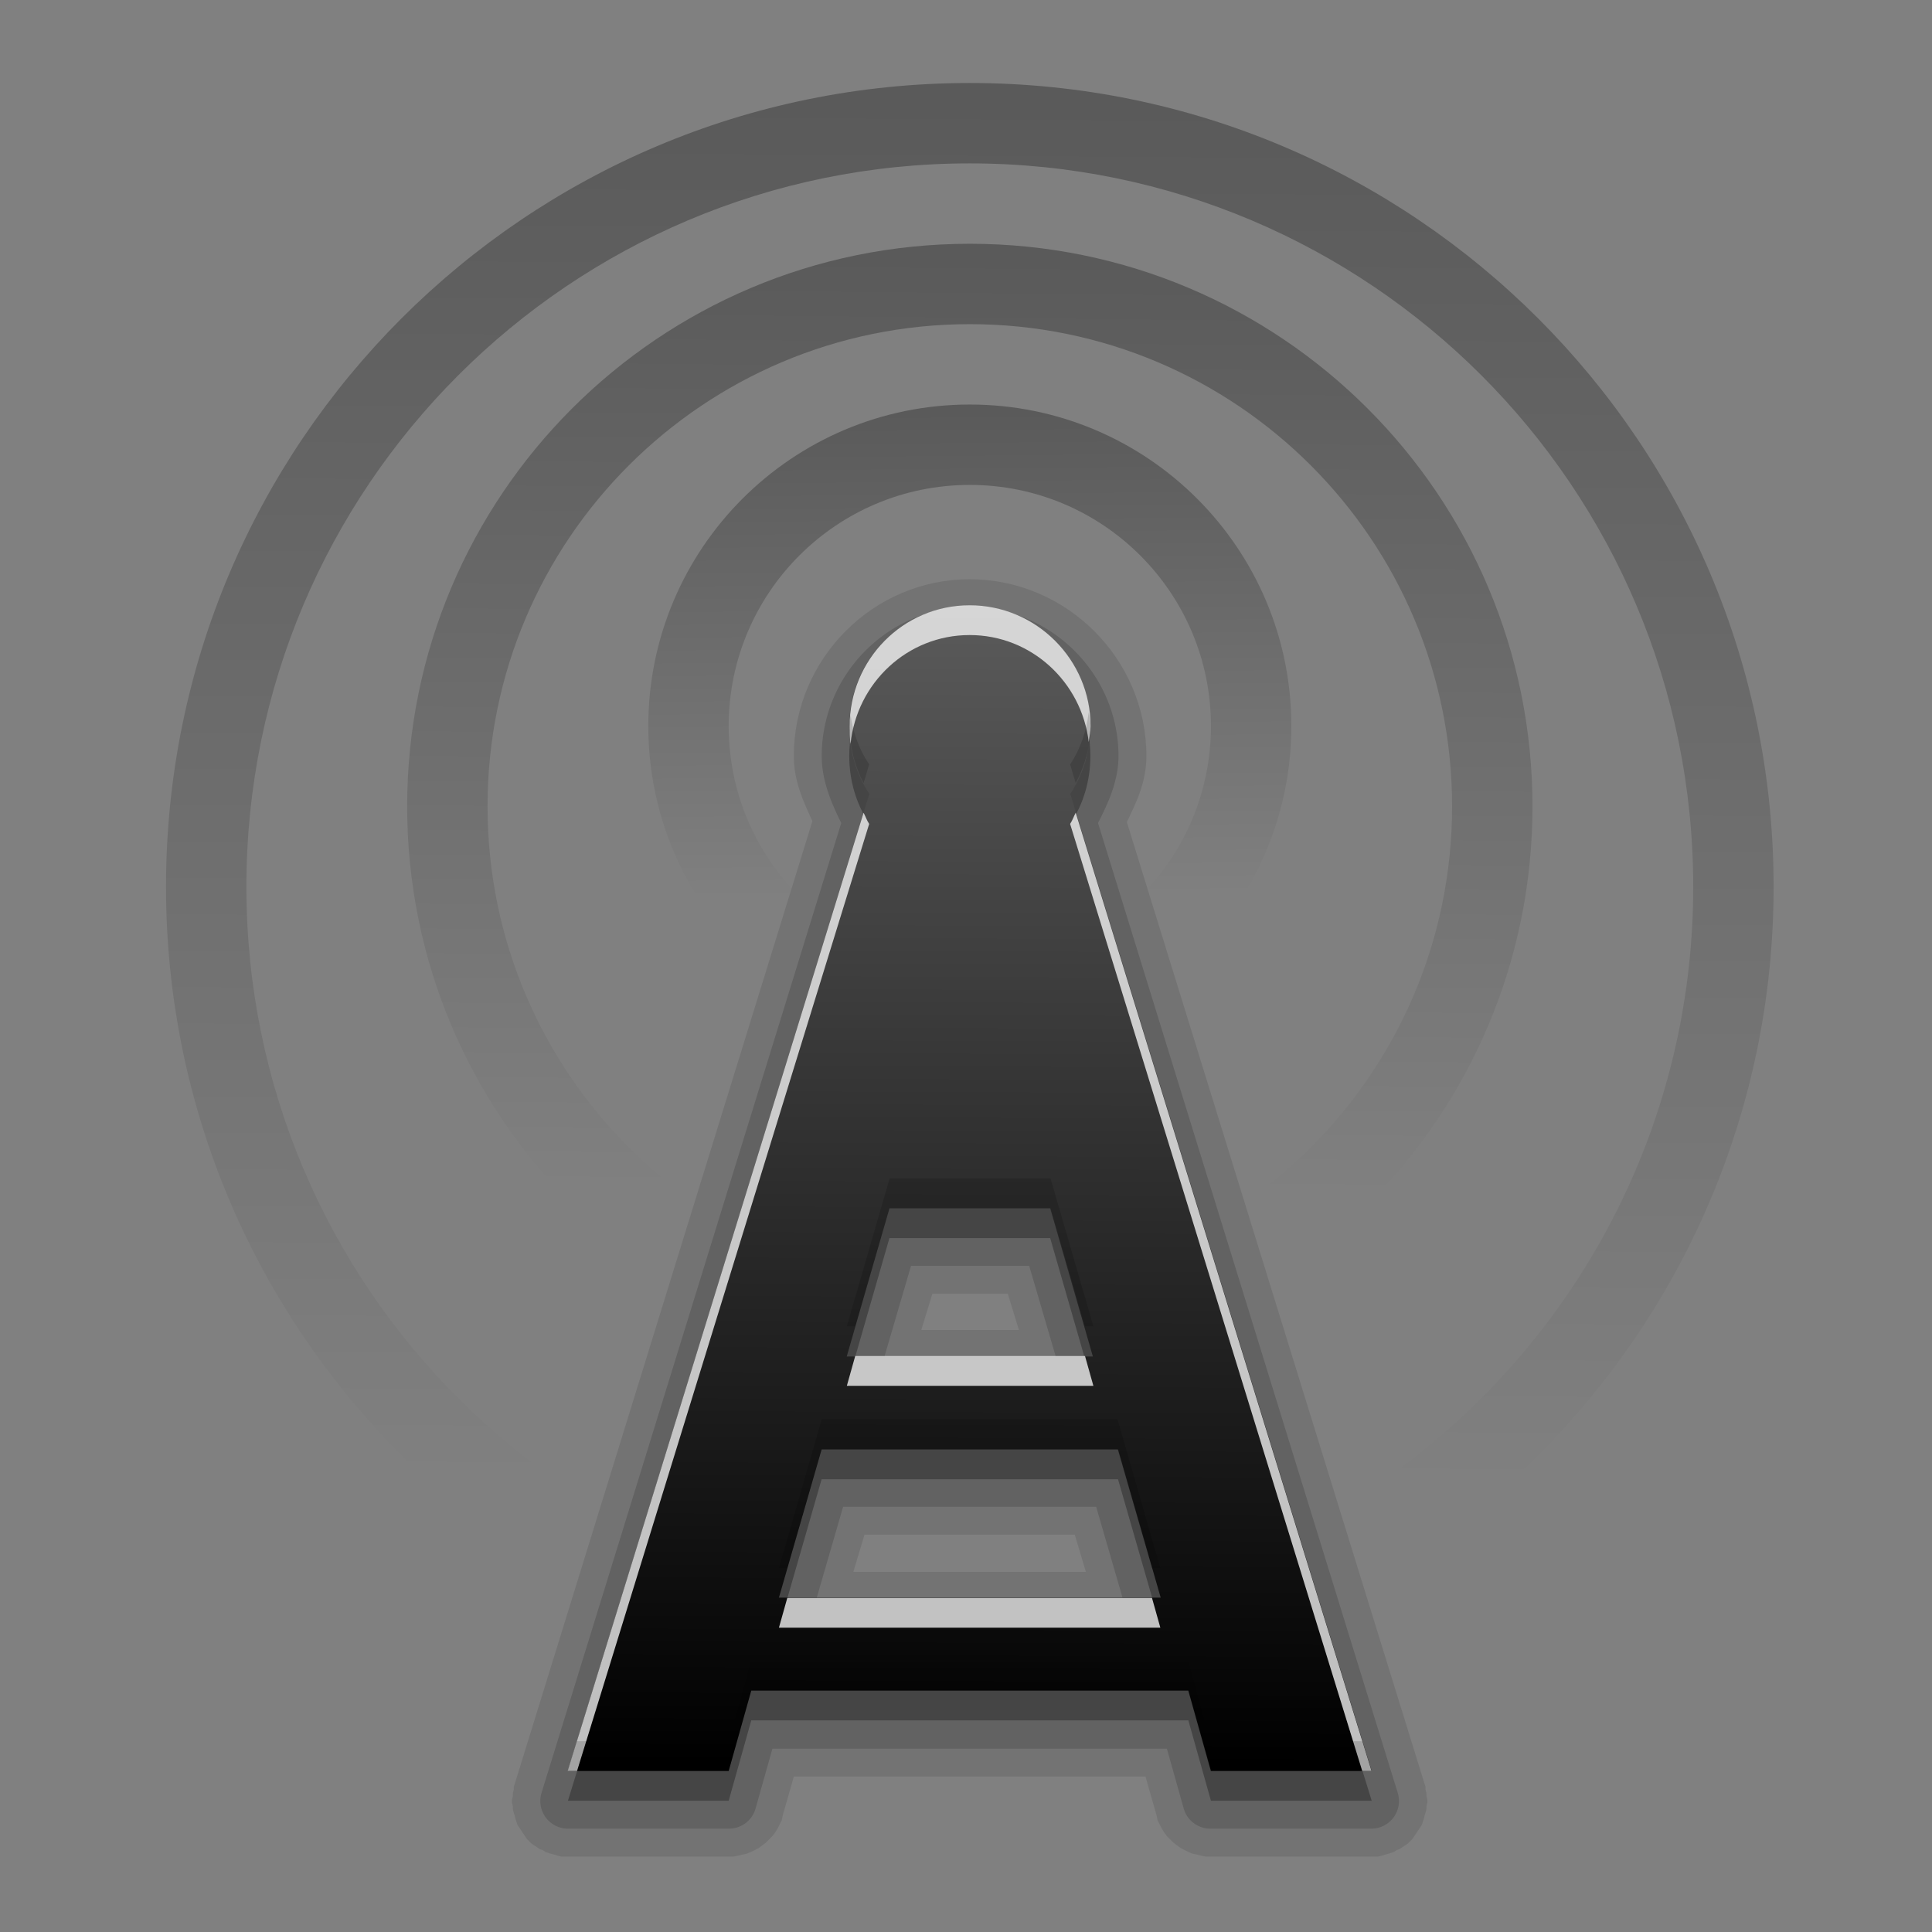 <?xml version="1.0" encoding="UTF-8" standalone="no"?>
<!-- Created with Inkscape (http://www.inkscape.org/) -->

<svg
   xmlns:dc="http://purl.org/dc/elements/1.1/"
   xmlns:cc="http://creativecommons.org/ns#"
   xmlns:rdf="http://www.w3.org/1999/02/22-rdf-syntax-ns#"
   xmlns:svg="http://www.w3.org/2000/svg"
   xmlns="http://www.w3.org/2000/svg"
   xmlns:xlink="http://www.w3.org/1999/xlink"
   xmlns:sodipodi="http://sodipodi.sourceforge.net/DTD/sodipodi-0.dtd"
   xmlns:inkscape="http://www.inkscape.org/namespaces/inkscape"
   version="1.0"
   width="256"
   height="256"
   id="svg2408"
   inkscape:version="0.48.3.1 r9886"
   sodipodi:docname="library-internet-radio.svg">
  <rect width="100%" height="100%" fill="#808080" stroke="none"/>
  <sodipodi:namedview
     pagecolor="#ffffff"
     bordercolor="#666666"
     borderopacity="1"
     objecttolerance="10"
     gridtolerance="10"
     guidetolerance="10"
     inkscape:pageopacity="0"
     inkscape:pageshadow="2"
     inkscape:window-width="1024"
     inkscape:window-height="572"
     id="namedview5053"
     showgrid="false"
     inkscape:zoom="1.5703125"
     inkscape:cx="116.85572"
     inkscape:cy="122.58706"
     inkscape:window-x="0"
     inkscape:window-y="28"
     inkscape:window-maximized="1"
     inkscape:current-layer="svg2408" />
  <defs
     id="defs2410">
    <linearGradient
       id="linearGradient3637">
      <stop
         id="stop3639"
         style="stop-color:#5a5a5a;stop-opacity:1;"
         offset="0" />
      <stop
         id="stop3641"
         style="stop-color:#000000;stop-opacity:1;"
         offset="1" />
    </linearGradient>
    <linearGradient
       x1="45.448"
       y1="92.54"
       x2="45.448"
       y2="7.017"
       id="ButtonShadow"
       gradientUnits="userSpaceOnUse"
       gradientTransform="scale(1.006,0.994)">
      <stop
         id="stop3750"
         style="stop-color:#000000;stop-opacity:1"
         offset="0" />
      <stop
         id="stop3752"
         style="stop-color:#000000;stop-opacity:0.588"
         offset="1" />
    </linearGradient>
    <linearGradient
       id="linearGradient3737">
      <stop
         id="stop3739"
         style="stop-color:#ffffff;stop-opacity:1"
         offset="0" />
      <stop
         id="stop3741"
         style="stop-color:#ffffff;stop-opacity:0"
         offset="1" />
    </linearGradient>
    <linearGradient
       id="linearGradient3700">
      <stop
         id="stop3702"
         style="stop-color:#2276c5;stop-opacity:1"
         offset="0" />
      <stop
         id="stop3704"
         style="stop-color:#68baf4;stop-opacity:1"
         offset="1" />
    </linearGradient>
    <filter
       color-interpolation-filters="sRGB"
       id="filter3174">
      <feGaussianBlur
         id="feGaussianBlur3176"
         stdDeviation="1.71" />
    </filter>
    <linearGradient
       x1="36.357"
       y1="6"
       x2="36.357"
       y2="63.893"
       id="linearGradient3188"
       xlink:href="#linearGradient3737"
       gradientUnits="userSpaceOnUse" />
    <filter
       x="-0.192"
       y="-0.192"
       width="1.384"
       height="1.384"
       color-interpolation-filters="sRGB"
       id="filter3794">
      <feGaussianBlur
         id="feGaussianBlur3796"
         stdDeviation="5.28" />
    </filter>
    <linearGradient
       x1="48"
       y1="20.221"
       x2="48"
       y2="138.661"
       id="linearGradient3613"
       xlink:href="#linearGradient3737"
       gradientUnits="userSpaceOnUse" />
    <radialGradient
       cx="48"
       cy="90.172"
       r="42"
       fx="48"
       fy="90.172"
       id="radialGradient3619"
       xlink:href="#linearGradient3737"
       gradientUnits="userSpaceOnUse"
       gradientTransform="matrix(1.157,0,0,0.996,-7.551,0.197)" />
    <clipPath
       id="clipPath3613">
      <rect
         width="84"
         height="84"
         rx="6"
         ry="6"
         x="6"
         y="6"
         id="rect3615"
         style="fill:#ffffff;fill-opacity:1;fill-rule:nonzero;stroke:none" />
    </clipPath>
    <linearGradient
       x1="48"
       y1="90"
       x2="48"
       y2="5.988"
       id="linearGradient2843"
       xlink:href="#linearGradient3700"
       gradientUnits="userSpaceOnUse"
       gradientTransform="translate(0,100)" />
    <clipPath
       id="clipPath3625">
      <path
         d="M 0,0 0,96 96,96 96,0 0,0 z m 12,6 72,0 c 3.324,0 6,2.676 6,6 l 0,72 c 0,3.324 -2.676,6 -6,6 L 12,90 C 8.676,90 6,87.324 6,84 L 6,12 C 6,8.676 8.676,6 12,6 z"
         inkscape:connector-curvature="0"
         id="path3627"
         style="fill:#ffffff;fill-opacity:1;stroke:none" />
    </clipPath>
    <linearGradient
       x1="44.512"
       y1="6"
       x2="44.512"
       y2="90.015"
       id="linearGradient3643"
       xlink:href="#linearGradient3637"
       gradientUnits="userSpaceOnUse" />
    <clipPath
       id="clipPath3649">
      <rect
         width="76"
         height="76"
         rx="4"
         ry="4"
         x="10"
         y="10"
         id="rect3651"
         style="fill:#ffffff;fill-opacity:1;fill-rule:nonzero;stroke:none" />
    </clipPath>
    <filter
       color-interpolation-filters="sRGB"
       id="filter3657">
      <feGaussianBlur
         id="feGaussianBlur3659"
         stdDeviation="1.14" />
    </filter>
    <linearGradient
       id="linearGradient3657">
      <stop
         id="stop3659"
         style="stop-color:#000000;stop-opacity:1;"
         offset="0" />
      <stop
         id="stop3661"
         style="stop-color:#000000;stop-opacity:0;"
         offset="1" />
    </linearGradient>
    <linearGradient
       inkscape:collect="always"
       xlink:href="#linearGradient3657"
       id="linearGradient5339"
       gradientUnits="userSpaceOnUse"
       gradientTransform="matrix(0,10.651,-10.651,0,224.362,-20.952)"
       x1="7"
       y1="9"
       x2="13.087"
       y2="8.94" />
    <linearGradient
       inkscape:collect="always"
       xlink:href="#linearGradient3657"
       id="linearGradient5342"
       gradientUnits="userSpaceOnUse"
       gradientTransform="matrix(0,10.651,-10.651,0,235.012,-10.301)"
       x1="4"
       y1="10"
       x2="15.728"
       y2="10.12" />
    <linearGradient
       inkscape:collect="always"
       xlink:href="#linearGradient3657"
       id="linearGradient5345"
       gradientUnits="userSpaceOnUse"
       gradientTransform="matrix(0,10.651,-10.651,0,245.663,0.349)"
       x1="1"
       y1="11"
       x2="18.309"
       y2="11.12" />
    <linearGradient
       inkscape:collect="always"
       xlink:href="#linearGradient3637"
       id="linearGradient3844"
       gradientUnits="userSpaceOnUse"
       gradientTransform="matrix(10.651,0,0,10.651,10.449,2.874)"
       x1="11.016"
       y1="6.581"
       x2="10.957"
       y2="20.916" />
  </defs>
  <g
     id="layer2"
     style="display:none"
     transform="translate(0,160)">
    <rect
       width="86"
       height="85"
       rx="6"
       ry="6"
       x="5"
       y="7"
       clip-path="url(#clipPath3625)"
       id="rect3745"
       style="opacity:0.9;fill:url(#ButtonShadow);fill-opacity:1;fill-rule:nonzero;stroke:none;filter:url(#filter3174)" />
  </g>
  <g
     id="layer1"
     style="display:none"
     transform="translate(0,160)">
    <rect
       width="84"
       height="84"
       rx="6"
       ry="6"
       x="6"
       y="6"
       id="rect2419"
       style="opacity:0.8;fill:#000000;fill-opacity:1;fill-rule:nonzero;stroke:none" />
    <path
       d="m 14,10 c -2.216,0 -4,1.784 -4,4 l 0,68 c 0,2.216 1.784,4 4,4 l 68,0 c 2.216,0 4,-1.784 4,-4 l 0,-68 c 0,-2.216 -1.784,-4 -4,-4 l -68,0 z m 0,3.062 68,0 c 0.579,0 0.938,0.359 0.938,0.938 l 0,68 c 0,0.579 -0.359,0.938 -0.938,0.938 l -68,0 c -0.579,0 -0.938,-0.359 -0.938,-0.938 l 0,-68 c 0,-0.579 0.359,-0.938 0.938,-0.938 z"
       inkscape:connector-curvature="0"
       id="rect3726"
       style="opacity:0.08;fill:#000000;fill-opacity:1;fill-rule:nonzero;stroke:none" />
    <path
       d="M 12,6 C 8.676,6 6,8.676 6,12 l 0,72 c 0,3.324 2.676,6 6,6 l 72,0 c 3.324,0 6,-2.676 6,-6 L 90,12 C 90,8.676 87.324,6 84,6 L 12,6 z m 2,4 68,0 c 2.216,0 4,1.784 4,4 l 0,68 c 0,2.216 -1.784,4 -4,4 l -68,0 c -2.216,0 -4,-1.784 -4,-4 l 0,-68 c 0,-2.216 1.784,-4 4,-4 z"
       inkscape:connector-curvature="0"
       id="rect3629"
       style="fill:url(#linearGradient3643);fill-opacity:1;fill-rule:nonzero;stroke:none" />
    <path
       d="M 12,6 C 8.676,6 6,8.676 6,12 l 0,2 0,68 0,2 c 0,0.335 0.041,0.651 0.094,0.969 0.049,0.296 0.097,0.597 0.188,0.875 0.01,0.03 0.021,0.064 0.031,0.094 0.099,0.288 0.235,0.547 0.375,0.812 0.145,0.274 0.316,0.536 0.5,0.781 0.184,0.246 0.374,0.473 0.594,0.688 0.44,0.428 0.943,0.815 1.5,1.094 0.279,0.14 0.573,0.247 0.875,0.344 -0.256,-0.1 -0.487,-0.236 -0.719,-0.375 -0.007,-0.004 -0.024,0.004 -0.031,0 -0.032,-0.019 -0.062,-0.043 -0.094,-0.062 -0.12,-0.077 -0.231,-0.164 -0.344,-0.25 -0.106,-0.081 -0.213,-0.161 -0.312,-0.25 C 8.478,88.557 8.309,88.373 8.156,88.188 8.049,88.057 7.938,87.922 7.844,87.781 7.819,87.743 7.805,87.695 7.781,87.656 7.716,87.553 7.651,87.452 7.594,87.344 7.493,87.149 7.388,86.928 7.312,86.719 7.305,86.697 7.289,86.678 7.281,86.656 7.249,86.564 7.245,86.469 7.219,86.375 7.188,86.268 7.148,86.172 7.125,86.062 7.052,85.721 7,85.364 7,85 L 7,83 7,15 7,13 C 7,10.218 9.218,8 12,8 l 2,0 68,0 2,0 c 2.782,0 5,2.218 5,5 l 0,2 0,68 0,2 c 0,0.364 -0.052,0.721 -0.125,1.062 -0.044,0.207 -0.088,0.398 -0.156,0.594 -0.008,0.022 -0.023,0.041 -0.031,0.062 -0.063,0.174 -0.138,0.367 -0.219,0.531 -0.042,0.083 -0.079,0.17 -0.125,0.25 -0.055,0.097 -0.127,0.188 -0.188,0.281 -0.094,0.141 -0.205,0.276 -0.312,0.406 -0.143,0.174 -0.303,0.347 -0.469,0.5 -0.011,0.01 -0.02,0.021 -0.031,0.031 -0.138,0.126 -0.285,0.234 -0.438,0.344 -0.103,0.073 -0.204,0.153 -0.312,0.219 -0.007,0.004 -0.024,-0.004 -0.031,0 -0.232,0.139 -0.463,0.275 -0.719,0.375 0.302,-0.097 0.596,-0.204 0.875,-0.344 0.557,-0.279 1.06,-0.666 1.5,-1.094 0.22,-0.214 0.409,-0.442 0.594,-0.688 0.184,-0.246 0.355,-0.508 0.5,-0.781 0.14,-0.265 0.276,-0.525 0.375,-0.812 0.01,-0.031 0.021,-0.063 0.031,-0.094 0.09,-0.278 0.139,-0.579 0.188,-0.875 C 89.959,84.651 90,84.335 90,84 l 0,-2 0,-68 0,-2 C 90,8.676 87.324,6 84,6 L 12,6 z"
       inkscape:connector-curvature="0"
       id="rect3728"
       style="fill:url(#linearGradient3188);fill-opacity:1;fill-rule:nonzero;stroke:none" />
    <path
       d="M 12,90 C 8.676,90 6,87.324 6,84 L 6,82 6,14 6,12 c 0,-0.335 0.041,-0.651 0.094,-0.969 0.049,-0.296 0.097,-0.597 0.188,-0.875 C 6.291,10.126 6.302,10.093 6.312,10.062 6.411,9.775 6.547,9.515 6.688,9.25 6.832,8.976 7.003,8.714 7.188,8.469 7.372,8.223 7.561,7.995 7.781,7.781 8.221,7.353 8.724,6.967 9.281,6.688 9.56,6.548 9.855,6.441 10.156,6.344 9.9,6.444 9.67,6.58 9.438,6.719 c -0.007,0.004 -0.024,-0.004 -0.031,0 -0.032,0.019 -0.062,0.043 -0.094,0.062 -0.12,0.077 -0.231,0.164 -0.344,0.25 -0.106,0.081 -0.213,0.161 -0.312,0.25 C 8.478,7.443 8.309,7.627 8.156,7.812 8.049,7.943 7.938,8.078 7.844,8.219 7.819,8.257 7.805,8.305 7.781,8.344 7.716,8.447 7.651,8.548 7.594,8.656 7.493,8.851 7.388,9.072 7.312,9.281 7.305,9.303 7.289,9.322 7.281,9.344 7.249,9.436 7.245,9.531 7.219,9.625 7.188,9.732 7.148,9.828 7.125,9.938 7.052,10.279 7,10.636 7,11 l 0,2 0,68 0,2 c 0,2.782 2.218,5 5,5 l 2,0 68,0 2,0 c 2.782,0 5,-2.218 5,-5 l 0,-2 0,-68 0,-2 C 89,10.636 88.948,10.279 88.875,9.938 88.831,9.731 88.787,9.54 88.719,9.344 88.711,9.322 88.695,9.303 88.688,9.281 88.625,9.108 88.549,8.914 88.469,8.75 88.427,8.667 88.39,8.58 88.344,8.5 88.289,8.403 88.217,8.312 88.156,8.219 88.062,8.078 87.951,7.943 87.844,7.812 87.701,7.638 87.541,7.466 87.375,7.312 87.364,7.302 87.355,7.291 87.344,7.281 87.205,7.156 87.059,7.047 86.906,6.938 86.804,6.864 86.702,6.784 86.594,6.719 c -0.007,-0.004 -0.024,0.004 -0.031,0 -0.232,-0.139 -0.463,-0.275 -0.719,-0.375 0.302,0.097 0.596,0.204 0.875,0.344 0.557,0.279 1.06,0.666 1.5,1.094 0.22,0.214 0.409,0.442 0.594,0.688 0.184,0.246 0.355,0.508 0.5,0.781 0.14,0.265 0.276,0.525 0.375,0.812 0.01,0.031 0.021,0.063 0.031,0.094 0.09,0.278 0.139,0.579 0.188,0.875 C 89.959,11.349 90,11.665 90,12 l 0,2 0,68 0,2 c 0,3.324 -2.676,6 -6,6 l -72,0 z"
       inkscape:connector-curvature="0"
       id="path3615"
       style="opacity:0.6;fill:url(#radialGradient3619);fill-opacity:1;fill-rule:nonzero;stroke:none" />
    <rect
       width="84"
       height="84"
       rx="6"
       ry="6"
       x="6"
       y="106"
       id="rect2841"
       style="fill:url(#linearGradient2843);fill-opacity:1;fill-rule:nonzero;stroke:none" />
    <rect
       width="76"
       height="76"
       rx="4"
       ry="4"
       x="10"
       y="110"
       id="rect3634"
       style="fill:#ff0000;fill-opacity:1;fill-rule:nonzero;stroke:none" />
    <path
       d="m 14,9 c -2.753,0 -5,2.247 -5,5 l 0,68 c 0,2.753 2.247,5 5,5 l 68,0 c 2.753,0 5,-2.247 5,-5 L 87,14 C 87,11.247 84.753,9 82,9 L 14,9 z m 0,2 68,0 c 1.679,0 3,1.321 3,3 l 0,68 c 0,1.679 -1.321,3 -3,3 l -68,0 c -1.679,0 -3,-1.321 -3,-3 l 0,-68 c 0,-1.679 1.321,-3 3,-3 z"
       inkscape:connector-curvature="0"
       transform="translate(-110,0)"
       clip-path="url(#clipPath3649)"
       id="rect3647"
       style="font-size:medium;font-style:normal;font-variant:normal;font-weight:normal;font-stretch:normal;text-indent:0;text-align:start;text-decoration:none;line-height:normal;letter-spacing:normal;word-spacing:normal;text-transform:none;direction:ltr;block-progression:tb;writing-mode:lr-tb;text-anchor:start;color:#000000;fill:#000000;fill-opacity:1;stroke:none;stroke-width:2;marker:none;visibility:visible;display:inline;overflow:visible;filter:url(#filter3657);enable-background:accumulate;font-family:Abandoned Bitplane;-inkscape-font-specification:Abandoned Bitplane" />
    <path
       d="m 14.089,10 c -2.216,0 -4,1.784 -4,4 l 0,68 c 0,2.216 1.784,4 4,4 l 68,0 c 2.216,0 4,-1.784 4,-4 l 0,-68 c 0,-2.216 -1.784,-4 -4,-4 l -68,0 z m 0,2 68,0 c 1.14,0 2,0.86 2,2 l 0,68 c 0,1.14 -0.86,2 -2,2 l -68,0 c -1.14,0 -2,-0.86 -2,-2 l 0,-68 c 0,-1.14 0.86,-2 2,-2 z"
       inkscape:connector-curvature="0"
       id="path3709"
       style="opacity:0.16;fill:#000000;fill-opacity:1;fill-rule:nonzero;stroke:none" />
    <path
       d="m 14,10 c -2.216,0 -4,1.784 -4,4 l 0,68 c 0,2.216 1.784,4 4,4 l 68,0 c 2.216,0 4,-1.784 4,-4 l 0,-68 c 0,-2.216 -1.784,-4 -4,-4 l -68,0 z m 0,1 68,0 c 1.674,0 3,1.326 3,3 l 0,68 c 0,1.674 -1.326,3 -3,3 l -68,0 c -1.674,0 -3,-1.326 -3,-3 l 0,-68 c 0,-1.674 1.326,-3 3,-3 z"
       inkscape:connector-curvature="0"
       id="path3707"
       style="opacity:0.36;fill:#000000;fill-opacity:1;fill-rule:nonzero;stroke:none" />
  </g>
  <g
     id="layer5"
     style="display:none"
     transform="translate(0,160)">
    <rect
       width="66"
       height="66"
       rx="12"
       ry="12"
       x="15"
       y="15"
       clip-path="url(#clipPath3613)"
       id="rect3171"
       style="opacity:0.1;fill:url(#linearGradient3613);fill-opacity:1;fill-rule:nonzero;stroke:#ffffff;stroke-width:0.5;stroke-linecap:round;stroke-linejoin:miter;stroke-miterlimit:4;stroke-opacity:1;stroke-dasharray:none;stroke-dashoffset:0;filter:url(#filter3794)" />
  </g>
  <g
     id="g3846">
    <path
       d="M 235.012,117.506 C 235.012,58.684 187.328,11 128.506,11 69.684,11 22,58.684 22,117.506 c 0,58.822 47.684,106.506 106.506,106.506 58.822,0 106.506,-47.684 106.506,-106.506 z m -10.651,0 c 0,14.185 -3.081,27.65 -8.611,39.763 -15.107,33.093 -48.49,56.092 -87.245,56.092 -52.94,0 -95.856,-42.916 -95.856,-95.856 0,-52.94 42.916,-95.856 95.856,-95.856 52.94,0 95.856,42.916 95.856,95.856 z"
       inkscape:connector-curvature="0"
       id="path2880"
       style="opacity:0.3;color:#000000;fill:url(#linearGradient5345);fill-opacity:1;stroke:none;stroke-width:1;marker:none;visibility:visible;display:inline;overflow:visible;enable-background:accumulate" />
    <path
       d="m 203.061,106.856 c 0,-41.175 -33.379,-74.554 -74.554,-74.554 -41.175,0 -74.554,33.379 -74.554,74.554 0,41.175 33.379,74.554 74.554,74.554 41.175,0 74.554,-33.379 74.554,-74.554 z m -10.651,0 c 0,35.293 -28.611,63.904 -63.904,63.904 -35.293,0 -63.904,-28.611 -63.904,-63.904 0,-35.293 28.611,-63.904 63.904,-63.904 35.293,0 63.904,28.611 63.904,63.904 z"
       inkscape:connector-curvature="0"
       id="path3665"
       style="opacity:0.3;color:#000000;fill:url(#linearGradient5342);fill-opacity:1;fill-rule:nonzero;stroke:none;stroke-width:1;marker:none;visibility:visible;display:inline;overflow:visible;enable-background:accumulate" />
    <path
       d="m 171.109,96.205 c 0,-23.529 -19.074,-42.602 -42.602,-42.602 -23.529,0 -42.602,19.074 -42.602,42.602 0,23.529 19.074,42.602 42.602,42.602 23.529,0 42.602,-19.074 42.602,-42.602 z m -10.651,0 c 0,17.646 -14.305,31.952 -31.952,31.952 -17.647,0 -31.952,-14.305 -31.952,-31.952 0,-17.647 14.305,-31.952 31.952,-31.952 17.647,0 31.952,14.305 31.952,31.952 z"
       inkscape:connector-curvature="0"
       id="path3688"
       style="opacity:0.3;color:#000000;fill:url(#linearGradient5339);fill-opacity:1;fill-rule:nonzero;stroke:none;stroke-width:1;marker:none;visibility:visible;display:inline;overflow:visible;enable-background:accumulate" />
    <g
       transform="translate(0.9,8.126)"
       id="g3836">
      <path
         inkscape:connector-curvature="0"
         style="opacity:0.1;color:#000000;fill:#000000;fill-opacity:1;fill-rule:nonzero;stroke:none;stroke-width:1;marker:none;visibility:visible;display:inline;overflow:visible;enable-background:accumulate"
         id="path3936"
         d="m 127.582,68.627 c -12.864,0 -23.298,10.621 -23.298,23.421 0,3.383 1.282,6.044 2.465,8.629 L 67.302,228.263 c 3.07e-4,-9.5e-4 -0.124,0.371 -0.123,0.37 2.52e-4,-9.4e-4 -1.94e-4,0.371 0,0.37 1.93e-4,-9.5e-4 -0.123,0.494 -0.123,0.493 1.38e-4,-9.8e-4 -7.9e-5,0.371 0,0.37 7.8e-5,-9.9e-4 -0.123,0.494 -0.123,0.493 2.3e-5,-9.8e-4 3.5e-5,0.371 0,0.37 -3.6e-5,-9.9e-4 0.123,0.494 0.123,0.493 -9.1e-5,-9.8e-4 1.5e-4,0.371 0,0.37 -1.5e-4,-9.9e-4 0.123,0.494 0.123,0.493 -2.05e-4,-9.4e-4 0.124,0.371 0.123,0.37 -2.61e-4,-9.5e-4 0.124,0.494 0.123,0.493 -3.16e-4,-9.5e-4 0.124,0.371 0.123,0.37 -3.71e-4,-9.1e-4 0.124,0.371 0.123,0.37 -4.26e-4,-9.1e-4 0.247,0.371 0.247,0.37 -4.77e-4,-8.7e-4 0.247,0.371 0.247,0.37 -5.25e-4,-8.3e-4 0.247,0.371 0.247,0.37 -5.72e-4,-7.8e-4 0.247,0.37 0.247,0.37 -6.19e-4,-7.5e-4 0.247,0.37 0.247,0.37 -6.62e-4,-7.1e-4 0.247,0.247 0.247,0.247 -7.02e-4,-6.7e-4 0.371,0.37 0.37,0.37 -7.42e-4,-6.3e-4 0.371,0.247 0.37,0.247 -7.81e-4,-6e-4 0.371,0.247 0.37,0.247 -8.13e-4,-5.5e-4 0.371,0.247 0.37,0.247 -8.44e-4,-5.1e-4 0.371,0.124 0.37,0.123 -8.72e-4,-4.7e-4 0.371,0.247 0.37,0.247 -8.95e-4,-4e-4 0.371,0.123 0.37,0.123 -9.19e-4,-3.5e-4 0.371,0.123 0.37,0.123 -9.39e-4,-2.7e-4 0.494,0.123 0.493,0.123 -9.55e-4,-2.4e-4 0.371,0.123 0.37,0.123 -9.67e-4,-2e-4 0.494,0.123 0.493,0.123 -9.74e-4,-1.2e-4 0.371,7e-5 0.37,0 -9.82e-4,-8e-5 0.494,0 0.493,0 l 21.326,0 c -0.001,0 0.618,-1.2e-4 0.616,0 -0.001,7e-5 0.618,-0.123 0.616,-0.123 -0.001,2e-4 0.494,-0.123 0.493,-0.123 -0.001,3.1e-4 0.618,-0.124 0.616,-0.123 -0.001,4.4e-4 0.618,-0.247 0.616,-0.247 -0.001,5.5e-4 0.494,-0.247 0.493,-0.247 -0.001,6.3e-4 0.494,-0.247 0.493,-0.247 -0.001,7.5e-4 0.494,-0.371 0.493,-0.37 -0.001,8.3e-4 0.494,-0.371 0.493,-0.37 -0.001,9e-4 0.494,-0.494 0.493,-0.493 -9.5e-4,9.9e-4 0.371,-0.371 0.37,-0.37 -8.6e-4,0.001 0.371,-0.494 0.37,-0.493 -7.7e-4,0.001 0.37,-0.618 0.37,-0.616 -6.8e-4,0.001 0.247,-0.494 0.247,-0.493 -5.7e-4,0.001 0.247,-0.494 0.247,-0.493 -4.7e-4,0.001 0.124,-0.618 0.123,-0.616 l 1.479,-5.177 46.596,0 1.479,5.177 c -3.6e-4,-0.001 0.124,0.618 0.123,0.616 -4.6e-4,-0.001 0.247,0.494 0.247,0.493 -5.7e-4,-0.001 0.247,0.494 0.247,0.493 -6.7e-4,-10e-4 0.371,0.618 0.37,0.616 -7.7e-4,-0.001 0.371,0.494 0.37,0.493 -8.6e-4,-0.001 0.371,0.371 0.37,0.37 -9.5e-4,-9.8e-4 0.494,0.494 0.493,0.493 -0.001,-9.1e-4 0.494,0.371 0.493,0.37 -10e-4,-8.3e-4 0.494,0.37 0.493,0.37 -0.001,-7.5e-4 0.494,0.247 0.493,0.247 -0.001,-6.3e-4 0.494,0.247 0.493,0.247 -0.001,-5.5e-4 0.618,0.247 0.616,0.247 -0.001,-4.3e-4 0.618,0.123 0.616,0.123 -0.001,-3.2e-4 0.494,0.123 0.493,0.123 -10e-4,-2e-4 0.618,0.123 0.616,0.123 -0.001,-1.2e-4 0.618,0 0.616,0 l 21.326,0 c -9.8e-4,0 0.494,-8e-5 0.493,0 -9.8e-4,7e-5 0.371,-1.2e-4 0.37,0 -9.7e-4,1.1e-4 0.494,-0.123 0.493,-0.123 -9.7e-4,2e-4 0.371,-0.123 0.37,-0.123 -9.6e-4,2.3e-4 0.494,-0.123 0.493,-0.123 -9.4e-4,2.8e-4 0.371,-0.123 0.37,-0.123 -9.2e-4,3.6e-4 0.371,-0.124 0.37,-0.123 -9e-4,3.9e-4 0.371,-0.247 0.37,-0.247 -8.7e-4,4.4e-4 0.371,-0.124 0.37,-0.123 -8.5e-4,5.1e-4 0.371,-0.247 0.37,-0.247 -8.1e-4,5.5e-4 0.371,-0.247 0.37,-0.247 -7.8e-4,5.9e-4 0.371,-0.247 0.37,-0.247 -7.4e-4,6.4e-4 0.371,-0.37 0.37,-0.37 -7e-4,6.7e-4 0.247,-0.247 0.247,-0.247 -6.6e-4,7.1e-4 0.247,-0.37 0.247,-0.37 -6.2e-4,7.5e-4 0.247,-0.371 0.247,-0.37 -5.7e-4,7.9e-4 0.247,-0.371 0.247,-0.37 -5.3e-4,8.3e-4 0.247,-0.371 0.247,-0.37 -4.8e-4,8.7e-4 0.247,-0.371 0.247,-0.37 -4.3e-4,8.6e-4 0.124,-0.371 0.123,-0.37 -3.7e-4,9.1e-4 0.124,-0.371 0.123,-0.37 -3.1e-4,9.4e-4 0.124,-0.494 0.123,-0.493 -2.6e-4,9.5e-4 0.123,-0.371 0.123,-0.37 -2e-4,9.5e-4 0.123,-0.494 0.123,-0.493 -1.5e-4,9.9e-4 9e-5,-0.371 0,-0.37 -1e-4,9.9e-4 0.123,-0.494 0.123,-0.493 -4e-5,9.9e-4 -3e-5,-0.371 0,-0.37 2e-5,9.9e-4 -0.123,-0.494 -0.123,-0.493 7e-5,9.9e-4 -1.4e-4,-0.371 0,-0.37 1.3e-4,9.9e-4 -0.123,-0.494 -0.123,-0.493 2e-4,9.5e-4 -2.5e-4,-0.371 0,-0.37 2.6e-4,9.5e-4 -0.124,-0.371 -0.123,-0.37 L 148.414,100.801 c 1.221,-2.544 2.589,-5.251 2.589,-8.752 0,-12.856 -10.565,-23.421 -23.422,-23.421 z m -4.931,94.672 9.985,0 1.479,4.808 -12.943,0 1.479,-4.808 z m -8.999,31.927 27.859,0 1.479,4.931 -30.818,0 1.479,-4.931 z" />
      <path
         inkscape:connector-curvature="0"
         style="opacity:0.15;color:#000000;fill:#000000;fill-opacity:1;fill-rule:nonzero;stroke:none;stroke-width:1;marker:none;visibility:visible;display:inline;overflow:visible;enable-background:accumulate"
         id="path3932"
         d="m 127.582,72.325 c -10.817,0 -19.6,8.94 -19.6,19.723 0,3.161 1.204,6.102 2.589,8.876 L 70.877,229.372 a 3.665,3.665 0 0 0 3.452,4.808 l 21.326,0 a 3.665,3.665 0 0 0 3.575,-2.712 l 2.219,-7.889 52.267,0 2.219,7.889 a 3.665,3.665 0 0 0 3.575,2.712 l 21.326,0 a 3.665,3.665 0 0 0 3.452,-4.808 L 144.593,100.924 c 1.407,-2.738 2.712,-5.639 2.712,-8.876 0,-10.817 -8.906,-19.723 -19.723,-19.723 z m -7.766,87.276 15.655,0 3.575,12.204 -22.805,0 3.575,-12.204 z m -8.999,31.927 33.53,0 3.575,12.327 -40.679,0 3.575,-12.327 z" />
      <path
         style="opacity:0.3;color:#000000;fill:#000000;fill-opacity:1;fill-rule:nonzero;stroke:none;stroke-width:1;marker:none;visibility:visible;display:inline;overflow:visible;enable-background:accumulate"
         id="path3926"
         inkscape:connector-curvature="0"
         d="m 127.606,76.048 c -8.823,0 -15.976,7.153 -15.976,15.976 0,3.309 0.94,6.437 2.663,8.986 l -39.94,129.472 21.301,0 2.995,-10.651 57.913,0 2.995,10.651 21.301,0 -39.94,-129.472 c 1.723,-2.55 2.663,-5.678 2.663,-8.986 0,-8.823 -7.153,-15.976 -15.976,-15.976 z m -10.651,79.88 21.301,0 5.658,19.637 -32.618,0 5.658,-19.637 z m -8.986,31.952 39.274,0 5.658,19.637 -50.59,0 5.658,-19.637 z" />
      <path
         style="color:#000000;fill:url(#linearGradient3844);fill-opacity:1;fill-rule:nonzero;stroke:none;stroke-width:1;marker:none;visibility:visible;display:inline;overflow:visible;enable-background:accumulate"
         id="path3841"
         inkscape:connector-curvature="0"
         d="m 127.606,72.103 c -8.823,0 -15.976,7.153 -15.976,15.976 0,3.309 0.94,6.437 2.663,8.986 l -39.94,129.472 21.301,0 2.995,-10.651 57.913,0 2.995,10.651 21.301,0 -39.94,-129.472 c 1.723,-2.55 2.663,-5.678 2.663,-8.986 0,-8.823 -7.153,-15.976 -15.976,-15.976 z m -10.651,79.88 21.301,0 5.658,19.637 -32.618,0 5.658,-19.637 z m -8.986,31.952 39.274,0 5.658,19.637 -50.59,0 5.658,-19.637 z" />
      <path
         style="opacity:0.75;color:#000000;fill:#ffffff;fill-opacity:1;fill-rule:nonzero;stroke:none;stroke-width:1;marker:none;visibility:visible;display:inline;overflow:visible;enable-background:accumulate"
         id="path3898"
         inkscape:connector-curvature="0"
         d="m 127.582,72.078 c -8.823,0 -15.902,7.202 -15.902,16.025 0,0.786 0.019,1.582 0.123,2.342 0.818,-8.056 7.507,-14.423 15.779,-14.423 8.186,0 14.846,6.241 15.779,14.176 0.084,-0.684 0.247,-1.391 0.247,-2.096 0,-8.823 -7.202,-16.025 -16.025,-16.025 z m -14.053,27.489 -39.2,126.969 1.233,0 38.707,-125.49 c -0.3,-0.444 -0.488,-1.002 -0.74,-1.479 z m 28.106,0 c -0.252,0.478 -0.439,1.035 -0.74,1.479 l 38.707,125.49 1.233,0 -39.2,-126.969 z m -29.215,71.99 -1.109,3.945 32.667,0 -1.109,-3.945 -30.448,0 z m -8.999,32.05 -1.109,3.945 50.541,0 -1.109,-3.945 -48.322,0 z" />
      <path
         style="opacity:0.15;color:#000000;fill:#000000;fill-opacity:1;fill-rule:nonzero;stroke:none;stroke-width:1;marker:none;visibility:visible;display:inline;overflow:visible;enable-background:accumulate"
         id="path3917"
         inkscape:connector-curvature="0"
         d="m 143.36,86.255 c -0.309,2.53 -1.11,4.896 -2.465,6.903 l 0.74,2.465 c 1.193,-2.262 1.972,-4.788 1.972,-7.52 0,-0.638 -0.174,-1.231 -0.247,-1.849 z m -31.557,0.37 c -0.047,0.497 -0.123,0.97 -0.123,1.479 0,2.732 0.656,5.258 1.849,7.52 l 0.74,-2.465 c -1.292,-1.912 -2.12,-4.138 -2.465,-6.533 z m 5.177,61.389 -5.67,19.6 1.109,0 4.561,-15.655 21.326,0 4.561,15.655 1.109,0 -5.67,-19.6 -21.326,0 z m -8.999,31.927 -5.67,19.723 1.109,0 4.561,-15.779 39.2,0 4.561,15.779 1.109,0 -5.67,-19.723 -39.2,0 z m -9.369,32.051 -2.959,10.601 -20.093,0 -1.233,3.945 21.326,0 2.959,-10.601 57.937,0 2.958,10.601 21.326,0 -1.233,-3.945 -20.093,0 -2.958,-10.601 -57.937,0 z" />
    </g>
  </g>
</svg>
